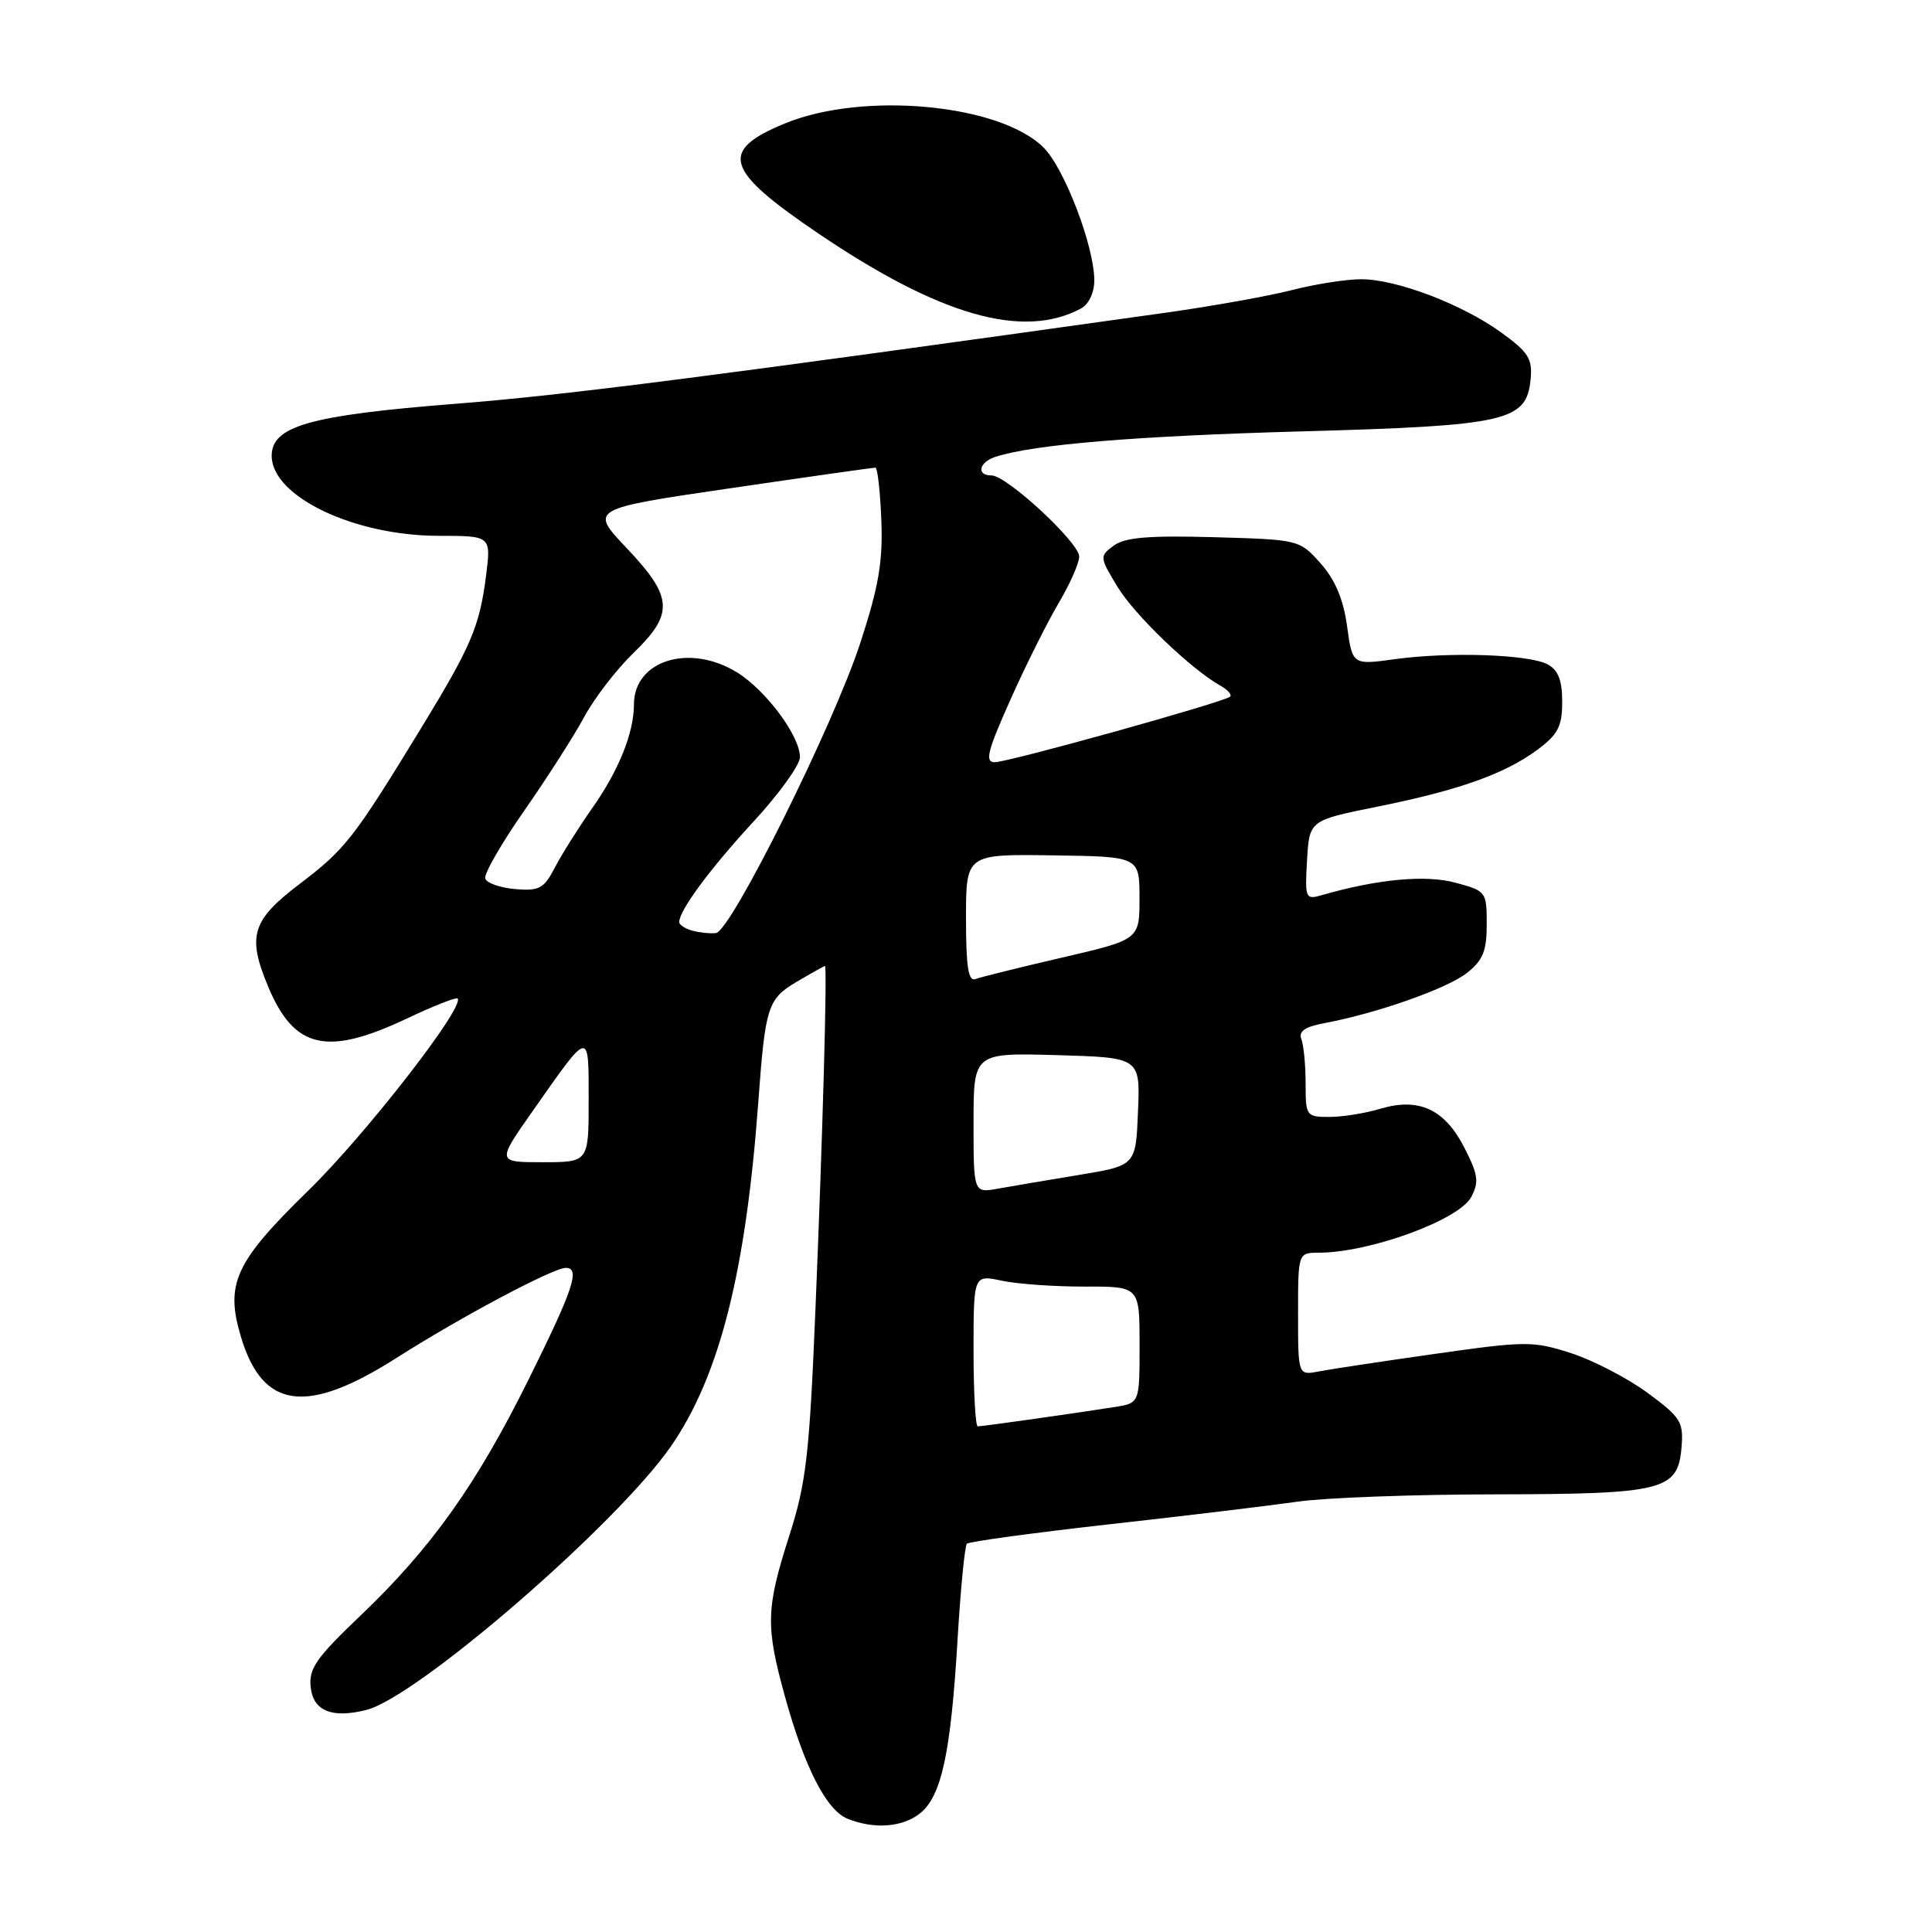 <?xml version="1.0" encoding="UTF-8" standalone="no"?>
<!DOCTYPE svg PUBLIC "-//W3C//DTD SVG 1.1//EN" "http://www.w3.org/Graphics/SVG/1.1/DTD/svg11.dtd" >
<svg xmlns="http://www.w3.org/2000/svg" xmlns:xlink="http://www.w3.org/1999/xlink" version="1.1" viewBox="0 0 256 256">
 <g >
 <path fill="currentColor"
d=" M 121.94 240.25 C 124.76 237.97 125.99 232.24 126.88 217.28 C 127.28 210.55 127.84 204.83 128.12 204.55 C 128.39 204.27 136.92 203.11 147.06 201.97 C 157.20 200.84 168.43 199.48 172.00 198.97 C 175.57 198.46 187.28 198.02 198.00 198.01 C 220.49 197.97 222.33 197.50 222.81 191.78 C 223.09 188.41 222.72 187.81 218.31 184.56 C 215.66 182.61 211.10 180.25 208.18 179.30 C 203.13 177.68 202.20 177.68 190.18 179.39 C 183.20 180.38 176.26 181.43 174.75 181.72 C 172.00 182.25 172.00 182.25 172.00 174.12 C 172.00 166.00 172.00 166.00 174.75 165.99 C 181.49 165.98 193.31 161.66 194.94 158.62 C 196.00 156.63 195.87 155.66 194.05 152.10 C 191.43 146.97 188.03 145.39 182.88 146.92 C 180.90 147.52 177.86 148.00 176.13 148.00 C 173.09 148.00 173.00 147.87 173.00 143.58 C 173.00 141.15 172.75 138.51 172.44 137.70 C 172.04 136.65 172.90 136.05 175.55 135.56 C 182.49 134.25 191.73 131.00 194.36 128.93 C 196.50 127.25 197.00 126.02 197.00 122.47 C 197.00 118.16 196.92 118.05 192.85 116.96 C 188.89 115.89 182.51 116.49 175.19 118.60 C 172.97 119.24 172.90 119.08 173.19 113.98 C 173.50 108.70 173.50 108.70 182.50 106.89 C 193.36 104.70 199.41 102.54 203.75 99.32 C 206.45 97.31 207.00 96.24 207.00 92.98 C 207.00 90.14 206.47 88.79 205.07 88.03 C 202.58 86.71 192.11 86.35 184.85 87.34 C 179.20 88.12 179.20 88.12 178.49 82.95 C 178.00 79.39 176.91 76.82 174.98 74.64 C 172.18 71.51 172.12 71.50 160.83 71.18 C 152.17 70.94 149.05 71.21 147.57 72.30 C 145.68 73.71 145.69 73.82 148.07 77.75 C 150.34 81.50 157.82 88.68 161.75 90.88 C 162.70 91.41 163.26 92.06 162.99 92.31 C 162.22 93.03 133.62 101.00 131.80 101.00 C 130.47 101.00 130.84 99.52 133.87 92.75 C 135.89 88.21 138.78 82.44 140.28 79.91 C 141.77 77.39 143.00 74.62 143.00 73.75 C 143.00 71.89 133.40 63.00 131.39 63.00 C 129.30 63.00 129.72 61.22 131.97 60.51 C 137.11 58.88 150.56 57.77 172.50 57.16 C 199.67 56.41 202.27 55.82 202.81 50.29 C 203.08 47.54 202.54 46.68 198.95 44.08 C 193.75 40.31 185.05 37.00 180.36 37.00 C 178.39 37.00 174.25 37.65 171.14 38.45 C 168.04 39.24 160.55 40.58 154.50 41.43 C 93.72 49.95 75.08 52.35 60.39 53.50 C 41.04 55.03 36.00 56.45 36.00 60.40 C 36.00 65.78 46.91 71.00 58.16 71.00 C 65.07 71.00 65.07 71.00 64.41 76.25 C 63.55 83.01 62.45 85.59 55.79 96.50 C 46.87 111.10 45.77 112.51 39.75 117.09 C 33.36 121.94 32.72 124.01 35.54 130.75 C 38.98 138.98 43.31 139.98 53.89 134.97 C 57.41 133.31 60.44 132.11 60.63 132.30 C 61.67 133.33 48.48 150.31 40.87 157.74 C 31.13 167.24 29.81 170.10 31.93 177.15 C 34.80 186.74 40.62 187.53 52.54 179.93 C 61.05 174.51 73.29 168.00 74.98 168.00 C 76.91 168.00 75.99 170.79 70.12 182.63 C 63.18 196.66 57.18 205.10 47.75 214.09 C 41.86 219.71 40.89 221.11 41.17 223.59 C 41.52 226.72 43.99 227.72 48.53 226.58 C 55.31 224.88 81.85 201.89 88.96 191.56 C 95.35 182.27 98.83 168.51 100.48 146.00 C 101.41 133.31 101.72 132.36 105.62 130.06 C 107.54 128.93 109.20 128.00 109.31 128.00 C 109.63 128.00 109.02 150.24 108.05 173.50 C 107.25 192.81 106.83 196.48 104.58 203.50 C 101.48 213.19 101.43 215.47 104.03 224.87 C 106.63 234.25 109.51 239.86 112.30 240.99 C 115.85 242.42 119.62 242.13 121.94 240.25 Z  M 143.23 40.88 C 144.27 40.32 145.00 38.79 145.00 37.16 C 145.00 32.66 141.06 22.34 138.29 19.56 C 132.51 13.78 114.38 12.08 104.00 16.36 C 95.21 19.98 96.00 22.53 108.50 30.98 C 124.57 41.85 135.56 44.98 143.23 40.88 Z  M 129.00 178.95 C 129.00 168.91 129.00 168.91 132.75 169.70 C 134.81 170.14 139.76 170.49 143.75 170.48 C 151.00 170.46 151.00 170.46 151.00 178.19 C 151.00 185.91 151.00 185.91 147.75 186.43 C 142.85 187.21 130.19 189.00 129.56 189.00 C 129.25 189.00 129.00 184.48 129.00 178.95 Z  M 129.00 148.80 C 129.00 139.50 129.00 139.50 140.04 139.81 C 151.09 140.13 151.09 140.13 150.79 147.29 C 150.50 154.44 150.50 154.44 143.00 155.68 C 138.88 156.36 134.04 157.18 132.25 157.50 C 129.00 158.09 129.00 158.09 129.00 148.80 Z  M 70.56 147.25 C 78.21 136.34 78.00 136.38 78.00 145.79 C 78.00 154.00 78.00 154.00 71.91 154.00 C 65.82 154.00 65.82 154.00 70.56 147.25 Z  M 128.00 121.69 C 128.00 113.17 128.00 113.17 139.49 113.34 C 150.99 113.50 150.99 113.50 150.99 119.00 C 150.99 124.50 150.99 124.50 140.75 126.88 C 135.11 128.19 129.94 129.47 129.25 129.73 C 128.31 130.09 128.00 128.10 128.00 121.69 Z  M 91.75 123.32 C 90.79 123.06 90.00 122.55 90.00 122.18 C 90.01 120.62 94.11 115.08 99.86 108.85 C 103.24 105.19 106.00 101.35 106.00 100.33 C 106.00 97.53 101.51 91.48 97.67 89.10 C 91.36 85.21 84.00 87.50 84.00 93.35 C 84.00 97.10 81.97 102.14 78.44 107.13 C 76.65 109.68 74.44 113.19 73.53 114.94 C 72.08 117.74 71.46 118.08 68.27 117.81 C 66.28 117.64 64.49 117.01 64.30 116.41 C 64.10 115.82 66.43 111.77 69.47 107.41 C 72.51 103.06 76.08 97.47 77.41 95.00 C 78.74 92.53 81.67 88.72 83.91 86.55 C 89.33 81.31 89.20 79.14 83.06 72.65 C 78.11 67.43 78.11 67.43 96.81 64.69 C 107.09 63.18 115.72 61.96 116.00 61.97 C 116.28 61.99 116.63 65.10 116.78 68.90 C 117.00 74.39 116.44 77.70 114.01 85.15 C 110.45 96.08 96.84 123.43 94.86 123.64 C 94.11 123.72 92.71 123.58 91.75 123.32 Z "/>
</g>
</svg>